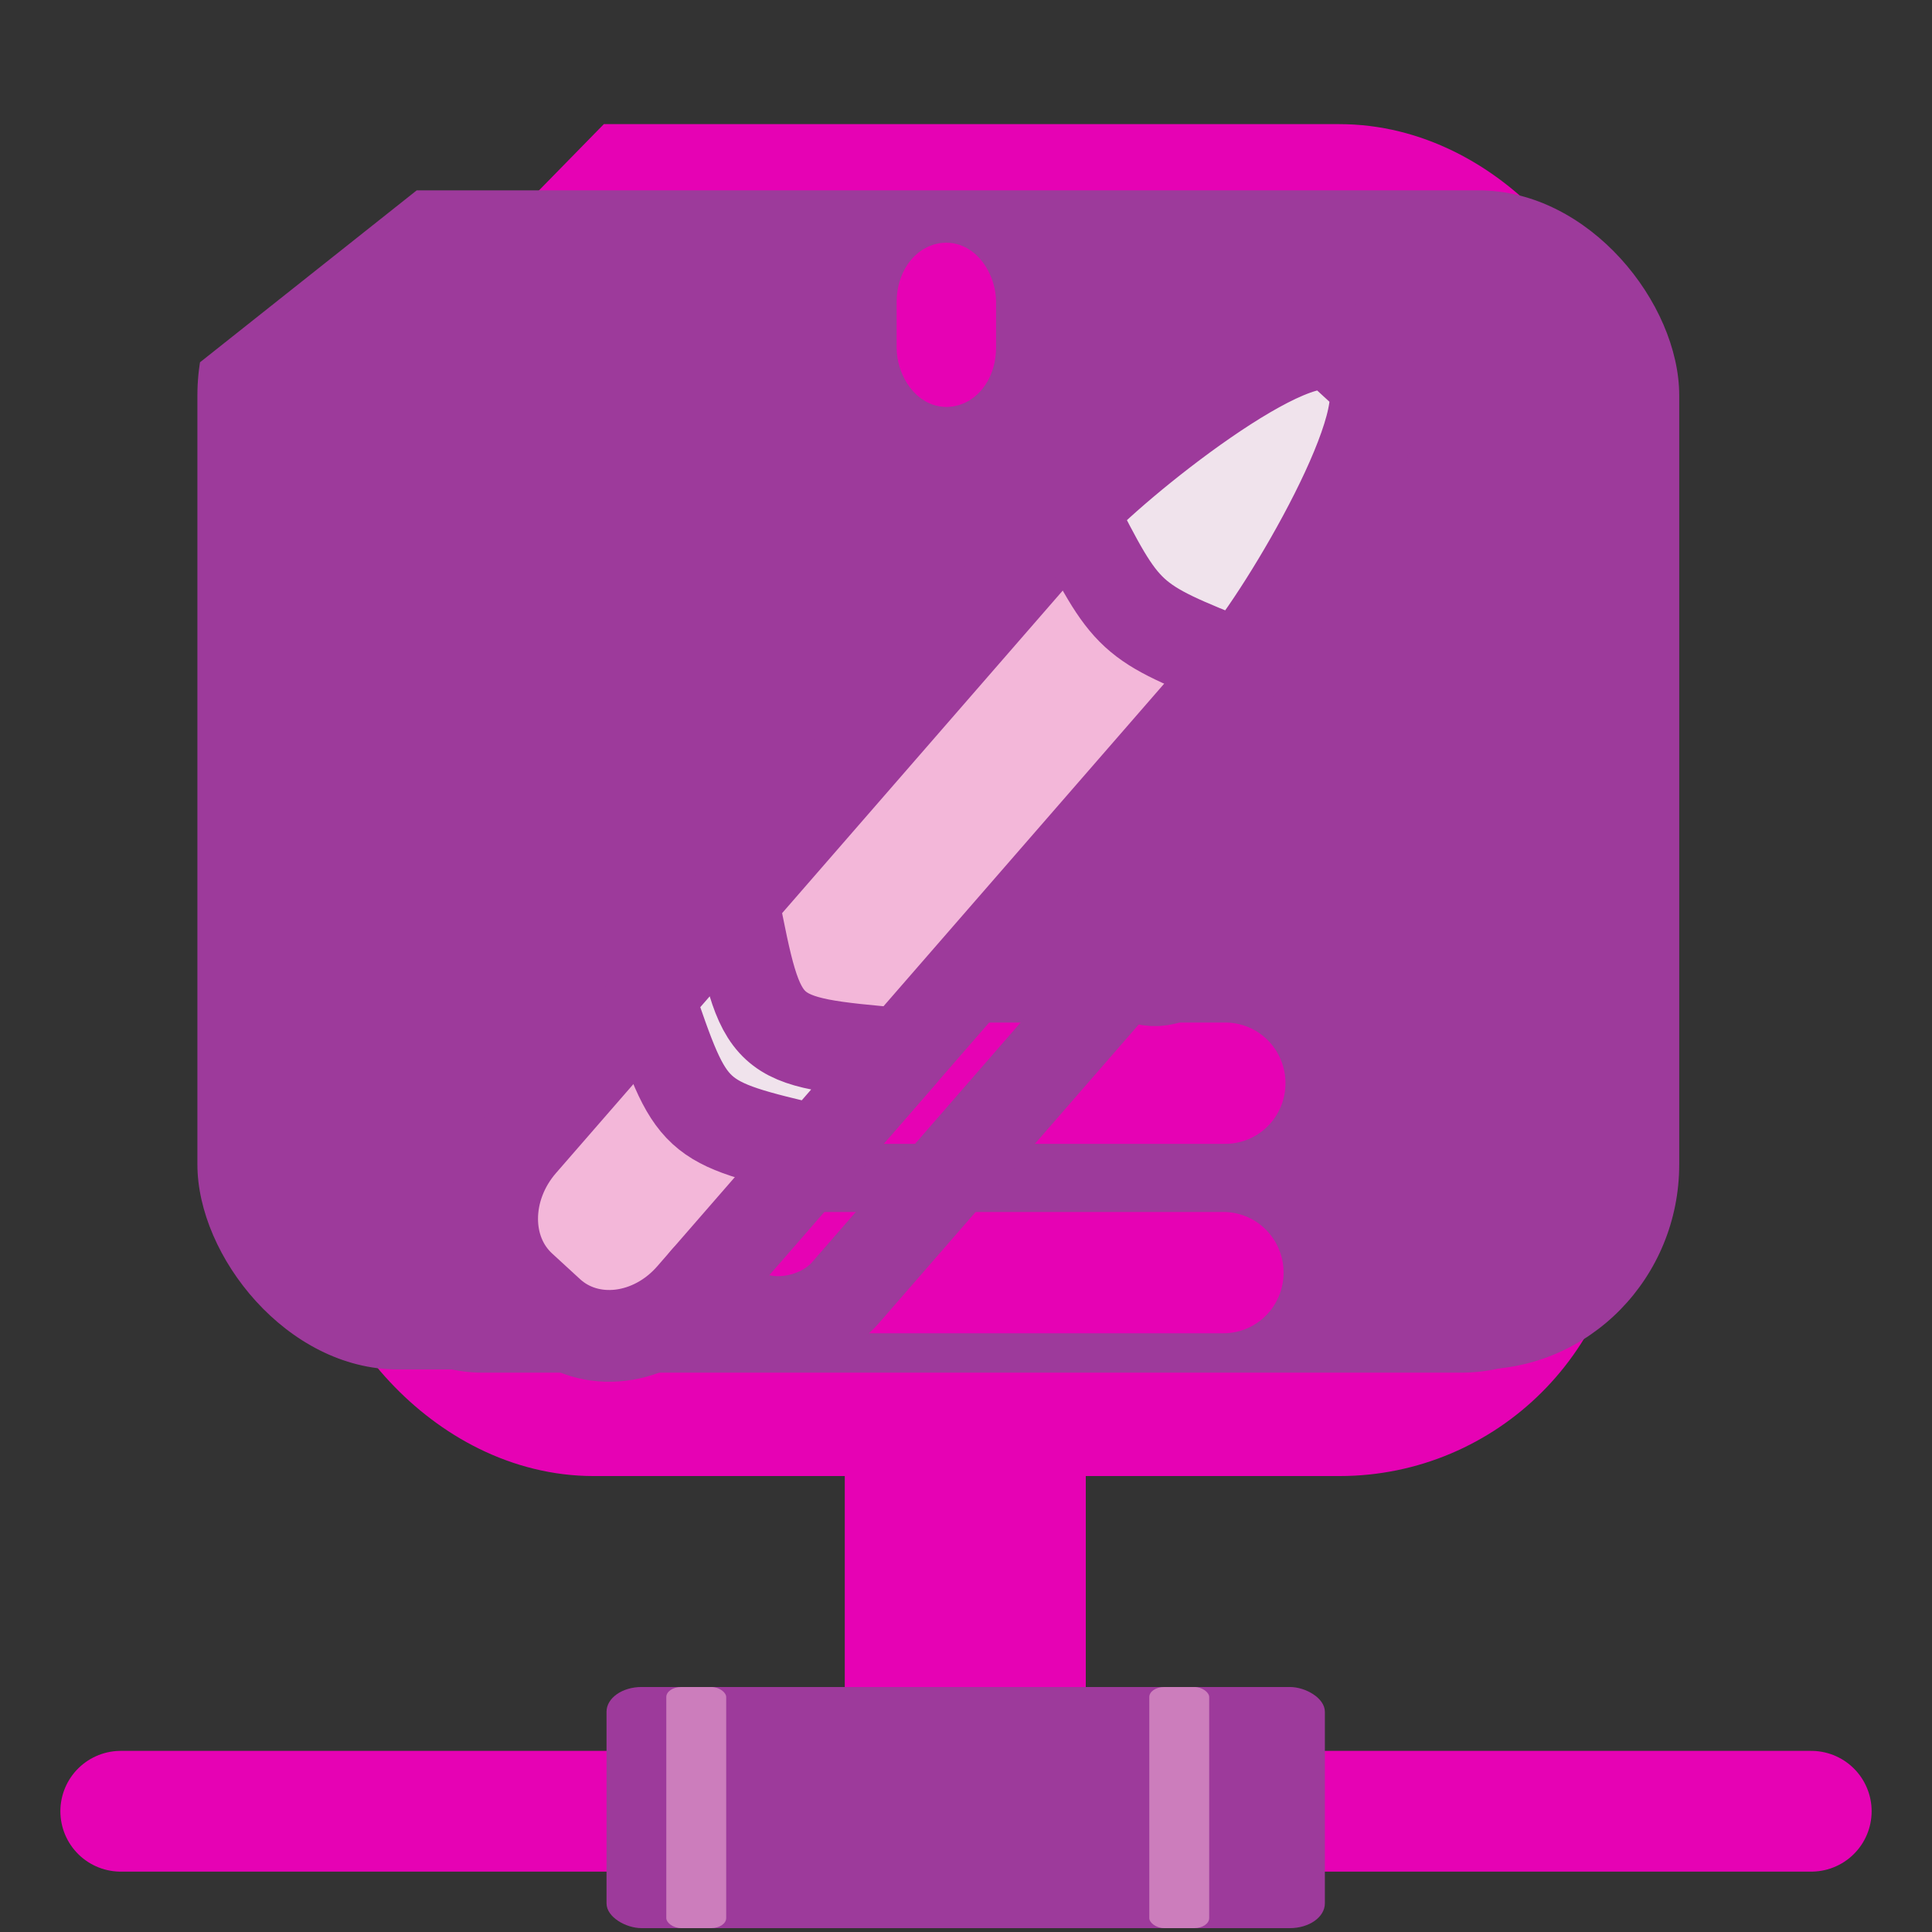 <?xml version="1.0" encoding="UTF-8" standalone="no"?>
<svg
   xmlns:dc="http://purl.org/dc/elements/1.1/"
   xmlns:cc="http://creativecommons.org/ns#"
   xmlns:rdf="http://www.w3.org/1999/02/22-rdf-syntax-ns#"
   xmlns:svg="http://www.w3.org/2000/svg"
   xmlns="http://www.w3.org/2000/svg"
   xmlns:xlink="http://www.w3.org/1999/xlink"
   xmlns:sodipodi="http://sodipodi.sourceforge.net/DTD/sodipodi-0.dtd"
   xmlns:inkscape="http://www.inkscape.org/namespaces/inkscape"
   height="16"
   width="16"
   version="1.1"
   id="svg403"
   sodipodi:docname="sc_saveasremote.svg"
   inkscape:version="0.92.4 (unknown)"
   inkscape:export-filename="/home/annisaauliarasyidah/Desktop/4_242 (aulia)/revisi/sc svg/sc_saveasremote.png"
   inkscape:export-xdpi="96"
   inkscape:export-ydpi="96">
  <rect width="100%" height="100%" fill="#333333" stroke="none"/>
  <defs
     id="defs407">
    <filter
       id="u-3">
      <feGaussianBlur
         stdDeviation=".023"
         id="feGaussianBlur110" />
    </filter>
    <radialGradient
       id="x-3"
       cx="2435.453"
       cy="-1290.901"
       fx="2435.497"
       fy="-1289.664"
       gradientUnits="userSpaceOnUse"
       r="2.033">
      <stop
         offset="0"
         stop-color="#fff"
         id="stop83" />
      <stop
         offset=".783"
         id="stop85" />
      <stop
         offset="1"
         id="stop87" />
    </radialGradient>
    <radialGradient
       id="y-6"
       cx="2435.453"
       cy="-1290.901"
       fx="2435.32"
       fy="-1292.183"
       gradientUnits="userSpaceOnUse"
       r="2.033">
      <stop
         offset="0"
         stop-color="#fff"
         stop-opacity="0"
         id="stop90" />
      <stop
         offset=".717"
         stop-color="#fff"
         id="stop92" />
      <stop
         offset="1"
         stop-color="#fff"
         stop-opacity="0"
         id="stop94-7" />
    </radialGradient>
    <filter
       style="color-interpolation-filters:sRGB"
       id="R-5"
       height="1.623"
       width="1.71"
       x="-0.355"
       y="-0.311">
      <feGaussianBlur
         stdDeviation=".227"
         id="feGaussianBlur167" />
    </filter>
    <linearGradient
       id="S-3"
       gradientTransform="matrix(-0.006,-0.006,-0.002,0.002,8.197,16.009)"
       gradientUnits="userSpaceOnUse"
       x1="2205.938"
       x2="2229.125"
       xlink:href="#A-5"
       y1="-1222.138"
       y2="-1222.138" />
    <linearGradient
       id="A-5">
      <stop
         offset="0"
         stop-color="#818181"
         id="stop98-6" />
      <stop
         offset=".167"
         stop-color="#fff"
         id="stop100" />
      <stop
         offset=".301"
         stop-color="#fafafa"
         id="stop102" />
      <stop
         offset=".417"
         stop-color="#d7d7d7"
         id="stop104" />
      <stop
         offset=".531"
         stop-color="#d5d5d5"
         id="stop106" />
      <stop
         offset=".658"
         stop-color="#c8c8c8"
         id="stop108" />
      <stop
         offset=".856"
         stop-color="#333"
         id="stop110" />
      <stop
         offset=".95"
         stop-color="#c1c1c1"
         id="stop112" />
      <stop
         offset="1"
         stop-color="#343434"
         id="stop114" />
    </linearGradient>
    <clipPath
       clipPathUnits="userSpaceOnUse"
       id="clipPath896-3">
      <path
         style="fill:#f3b7d9;fill-opacity:1;stroke:none;stroke-width:1px;stroke-linecap:butt;stroke-linejoin:miter;stroke-opacity:1"
         d="m 4.5,1.5 -3,3 v 10 H 15 v -13 z"
         id="path898-6"
         inkscape:connector-curvature="0" />
    </clipPath>
    <clipPath
       clipPathUnits="userSpaceOnUse"
       id="clipPath911-7">
      <g
         transform="matrix(1.185,0,0,0.918,-1.648,8.612)"
         style="fill:#9d3a9b;stroke:none;stroke-width:0.959"
         id="g915-5">
        <rect
           style="opacity:1;fill:#9d3a9b;fill-opacity:1;fill-rule:evenodd;stroke:none;stroke-width:0.24;stroke-linecap:round;stroke-linejoin:round;stroke-miterlimit:4;stroke-dasharray:none;stroke-opacity:1;paint-order:markers fill stroke"
           id="rect913-3"
           width="11.737"
           height="11.771"
           x="2.143"
           y="2.12"
           rx="1.587"
           ry="2.047"
           clip-path="url(#clipPath896-3)" />
      </g>
    </clipPath>
    <clipPath
       clipPathUnits="userSpaceOnUse"
       id="clipPath905-5">
      <g
         transform="matrix(1.185,0,0,0.918,-1.648,8.612)"
         style="fill:#9d3a9b;stroke:none;stroke-width:0.959"
         id="g909-6">
        <rect
           style="opacity:1;fill:#9d3a9b;fill-opacity:1;fill-rule:evenodd;stroke:none;stroke-width:0.24;stroke-linecap:round;stroke-linejoin:round;stroke-miterlimit:4;stroke-dasharray:none;stroke-opacity:1;paint-order:markers fill stroke"
           id="rect907-2"
           width="11.737"
           height="11.771"
           x="2.143"
           y="2.12"
           rx="1.587"
           ry="2.047"
           clip-path="url(#clipPath896-3)" />
      </g>
    </clipPath>
  </defs>
  <sodipodi:namedview
     pagecolor="#ffffff"
     bordercolor="#666666"
     borderopacity="1"
     objecttolerance="10"
     gridtolerance="10"
     guidetolerance="10"
     inkscape:pageopacity="0"
     inkscape:pageshadow="2"
     inkscape:window-width="1366"
     inkscape:window-height="707"
     id="namedview405"
     showgrid="true"
     inkscape:snap-global="true"
     inkscape:zoom="20.784725"
     inkscape:cx="-4.6842726"
     inkscape:cy="8"
     inkscape:window-x="0"
     inkscape:window-y="0"
     inkscape:window-maximized="1"
     inkscape:current-layer="svg403">
    <inkscape:grid
       type="xygrid"
       id="grid1306" />
  </sodipodi:namedview>
  <linearGradient
     id="a"
     gradientTransform="matrix(0.171,0,0,0.006,0.611,-12.625)"
     gradientUnits="userSpaceOnUse"
     x1="38.034"
     x2="48.342"
     xlink:href="#b"
     y1="86.917"
     y2="86.917" />
  <linearGradient
     id="b"
     gradientUnits="userSpaceOnUse"
     x1="21"
     x2="107"
     y1="70.875"
     y2="70.875">
    <stop
       offset="0"
       stop-color="#2f2f2f"
       id="stop3" />
    <stop
       offset=".122"
       stop-color="#b6b6b6"
       id="stop5" />
    <stop
       offset=".279"
       stop-color="#f3f3f3"
       id="stop7" />
    <stop
       offset=".478"
       stop-color="#cbcbcb"
       id="stop9" />
    <stop
       offset=".657"
       stop-color="#fff"
       id="stop11" />
    <stop
       offset=".72"
       stop-color="#f1f1f1"
       id="stop13" />
    <stop
       offset=".839"
       stop-color="#bbb"
       id="stop15" />
    <stop
       offset="1"
       stop-color="#2f2f2f"
       id="stop17" />
  </linearGradient>
  <linearGradient
     id="c"
     gradientTransform="matrix(0,0.07,-0.079,0,16.508,9.06)"
     gradientUnits="userSpaceOnUse"
     x1="46.053"
     x2="78.561"
     xlink:href="#d"
     y1="114.455"
     y2="114.455" />
  <linearGradient
     id="d">
    <stop
       offset="0"
       stop-color="#fff"
       id="stop21" />
    <stop
       offset="1"
       stop-color="#fff"
       stop-opacity="0"
       id="stop23" />
  </linearGradient>
  <linearGradient
     id="e"
     gradientTransform="matrix(0.158,0,0,0.117,-2.229,-1.145)"
     gradientUnits="userSpaceOnUse"
     x1="66.74"
     x2="70.105"
     xlink:href="#f"
     y1="-85.311"
     y2="-101.594" />
  <linearGradient
     id="f">
    <stop
       offset="0"
       id="stop27" />
    <stop
       offset="1"
       stop-opacity="0"
       id="stop29" />
  </linearGradient>
  <mask
     id="g"
     maskUnits="userSpaceOnUse">
    <path
       d="m28 1032.362h68v15h-68z"
       fill="#fff"
       filter="url(#h)"
       transform="matrix(.941 0 0 .941 3.647 61.168)"
       id="path32" />
  </mask>
  <filter
     id="h"
     color-interpolation-filters="sRGB"
     height="1.823"
     width="1.182"
     x="-.091"
     y="-.412">
    <feGaussianBlur
       stdDeviation="2.572"
       id="feGaussianBlur35" />
  </filter>
  <linearGradient
     id="i"
     gradientTransform="matrix(0.721,0,0,0.063,-1070.013,-31.847)"
     gradientUnits="userSpaceOnUse"
     x1="38.357"
     x2="48.093"
     xlink:href="#b"
     y1="86.917"
     y2="86.917" />
  <linearGradient
     id="j"
     gradientTransform="matrix(0.874,0,0,0.565,5.914,971.679)"
     gradientUnits="userSpaceOnUse"
     x1="46.449"
     x2="47.911"
     xlink:href="#k"
     y1="132.179"
     y2="114.824" />
  <linearGradient
     id="k">
    <stop
       offset="0"
       stop-color="#1f1f1f"
       id="stop40" />
    <stop
       offset="1"
       stop-color="#1f1f1f"
       stop-opacity="0"
       id="stop42" />
  </linearGradient>
  <linearGradient
     id="l"
     gradientTransform="matrix(0.684,0,0,0.46,-7.513,985.146)"
     gradientUnits="userSpaceOnUse"
     x1="46.053"
     x2="78.561"
     xlink:href="#d"
     y1="114.455"
     y2="114.455" />
  <linearGradient
     id="m"
     gradientTransform="matrix(0.874,0,0,0.565,9.362,971.227)"
     gradientUnits="userSpaceOnUse"
     x1="49.834"
     x2="46.901"
     xlink:href="#k"
     y1="119.694"
     y2="119.694" />
  <linearGradient
     id="n"
     gradientTransform="matrix(0.721,0,0,0.063,-1070.013,-77.612)"
     gradientUnits="userSpaceOnUse"
     x1="38.357"
     x2="48.093"
     xlink:href="#b"
     y1="86.917"
     y2="86.917" />
  <linearGradient
     id="o"
     gradientTransform="matrix(0.684,0,0,0.46,46.18,985.146)"
     gradientUnits="userSpaceOnUse"
     x1="46.053"
     x2="78.561"
     xlink:href="#d"
     y1="114.455"
     y2="114.455" />
  <filter
     id="p"
     color-interpolation-filters="sRGB"
     height="1.519"
     width="1.044"
     x="-.022"
     y="-.259">
    <feGaussianBlur
       stdDeviation=".202"
       id="feGaussianBlur49" />
  </filter>
  <linearGradient
     id="q"
     gradientTransform="matrix(0.565,0,0,0.874,-971.679,-6.032)"
     gradientUnits="userSpaceOnUse"
     x1="-112.721"
     x2="-112.721"
     xlink:href="#f"
     y1="-110.766"
     y2="-105.821" />
  <linearGradient
     id="r"
     gradientTransform="matrix(0.565,0,0,0.874,-971.227,0.206)"
     gradientUnits="userSpaceOnUse"
     x1="-120.916"
     x2="-121.064"
     xlink:href="#d"
     y1="-116.705"
     y2="-111.317" />
  <linearGradient
     id="s"
     gradientTransform="matrix(0.565,0,0,0.874,-971.227,-10.285)"
     gradientUnits="userSpaceOnUse"
     x1="-117.585"
     x2="-117.585"
     y1="-13.914"
     y2="-16.793">
    <stop
       offset="0"
       stop-color="#2b2b2b"
       id="stop54" />
    <stop
       offset="1"
       stop-color="#2b2b2b"
       stop-opacity="0"
       id="stop56" />
  </linearGradient>
  <linearGradient
     id="t"
     gradientTransform="matrix(0.209,0,0,0.012,-24.059,-6.63)"
     gradientUnits="userSpaceOnUse"
     x1="38.357"
     x2="48.093"
     y1="86.917"
     y2="86.917">
    <stop
       offset="0"
       stop-color="#303030"
       id="stop59" />
    <stop
       offset=".19"
       stop-color="#7e7e7e"
       id="stop61" />
    <stop
       offset=".38"
       stop-color="#9e9e9e"
       id="stop63" />
    <stop
       offset=".759"
       stop-color="#dedede"
       id="stop65" />
    <stop
       offset=".934"
       stop-color="#8d8d8d"
       id="stop67" />
    <stop
       offset="1"
       stop-color="#2f2f2f"
       id="stop69" />
  </linearGradient>
  <linearGradient
     id="u"
     gradientTransform="matrix(0.119,0,0,0.172,-0.761,3.198)"
     gradientUnits="userSpaceOnUse"
     x1="-116.854"
     x2="-116.78"
     xlink:href="#d"
     y1="-83.868"
     y2="-80.228" />
  <radialGradient
     id="v"
     cx="64.71"
     cy="105.817"
     gradientTransform="matrix(0.253,-0.001,4.3439e-4,0.05,-8.474,8.985)"
     gradientUnits="userSpaceOnUse"
     r="12.247">
    <stop
       offset="0"
       stop-color="#87b7ff"
       stop-opacity="0"
       id="stop73" />
    <stop
       offset=".404"
       stop-color="#87b7ff"
       stop-opacity="0"
       id="stop75" />
    <stop
       offset=".404"
       stop-color="#87b7ff"
       stop-opacity=".498"
       id="stop77" />
    <stop
       offset="1"
       stop-color="#87b7ff"
       stop-opacity="0"
       id="stop79" />
  </radialGradient>
  <linearGradient
     id="w"
     gradientTransform="matrix(1.166,0,0,0.792,-7.513,23.014)"
     gradientUnits="userSpaceOnUse"
     x1="46.053"
     x2="78.561"
     xlink:href="#d"
     y1="114.455"
     y2="114.455" />
  <filter
     id="x"
     color-interpolation-filters="sRGB"
     height="1.23"
     width="1.02"
     x="-.01"
     y="-.115">
    <feGaussianBlur
       stdDeviation=".154"
       id="feGaussianBlur83" />
  </filter>
  <linearGradient
     id="y"
     gradientTransform="matrix(1.166,0,0,0.292,-7.513,90.061)"
     gradientUnits="userSpaceOnUse"
     x1="46.053"
     x2="78.561"
     xlink:href="#d"
     y1="114.455"
     y2="114.455" />
  <filter
     id="z"
     color-interpolation-filters="sRGB"
     height="1.593"
     width="1.019"
     x="-.009"
     y="-.296">
    <feGaussianBlur
       stdDeviation=".146"
       id="feGaussianBlur87" />
  </filter>
  <linearGradient
     id="A"
     gradientTransform="matrix(0.124,0,0,0.166,-0.307,-157.822)"
     gradientUnits="userSpaceOnUse"
     x1="51"
     x2="53"
     xlink:href="#f"
     y1="1038.862"
     y2="1038.862" />
  <linearGradient
     id="B"
     gradientTransform="matrix(0.248,0,0,0.166,-7.124,-4.001)"
     gradientUnits="userSpaceOnUse"
     x1="50.797"
     x2="53.195"
     xlink:href="#b"
     y1="114.5"
     y2="114.5" />
  <linearGradient
     id="C"
     gradientTransform="matrix(0.124,0,0,0.166,4.155,-157.822)"
     gradientUnits="userSpaceOnUse"
     x1="51"
     x2="53"
     xlink:href="#f"
     y1="1038.862"
     y2="1038.862" />
  <linearGradient
     id="D"
     gradientTransform="matrix(0.248,0,0,0.166,-2.414,-4.001)"
     gradientUnits="userSpaceOnUse"
     x1="49.797"
     x2="52.312"
     xlink:href="#b"
     y1="114.5"
     y2="114.5" />
  <radialGradient
     id="E"
     cx="2435.453"
     cy="-1290.901"
     fx="2435.497"
     fy="-1289.664"
     gradientUnits="userSpaceOnUse"
     r="2.033">
    <stop
       offset="0"
       stop-color="#fff"
       id="stop94" />
    <stop
       offset=".783"
       id="stop96" />
    <stop
       offset="1"
       id="stop98" />
  </radialGradient>
  <radialGradient
     id="F"
     cx="2435.453"
     cy="-1290.901"
     fx="2435.32"
     fy="-1292.183"
     gradientUnits="userSpaceOnUse"
     r="2.033">
    <stop
       offset="0"
       stop-color="#fff"
       stop-opacity="0"
       id="stop101" />
    <stop
       offset=".717"
       stop-color="#fff"
       id="stop103" />
    <stop
       offset="1"
       stop-color="#fff"
       stop-opacity="0"
       id="stop105" />
  </radialGradient>
  <clipPath
     id="G">
    <path
       d="m2293.506-1105.552c-1.471 14.377 2.311 28.837 9.734 39.868h4.546c7.423-11.03 11.205-25.49 9.734-39.868-5.89-4.64-18.318-4.887-24.014 0z"
       id="path108" />
  </clipPath>
  <filter
     id="H"
     color-interpolation-filters="sRGB"
     height="1.1"
     width="1.252"
     x="-.126"
     y="-.05">
    <feGaussianBlur
       stdDeviation=".985"
       id="feGaussianBlur111" />
  </filter>
  <filter
     id="I"
     color-interpolation-filters="sRGB">
    <feGaussianBlur
       stdDeviation=".456"
       id="feGaussianBlur114" />
  </filter>
  <clipPath
     id="J">
    <path
       d="m2324.262-1105.552c-1.471 14.377 2.311 28.837 9.734 39.868h4.546c7.423-11.03 11.205-25.49 9.734-39.868-5.89-4.64-18.318-4.887-24.014 0z"
       id="path117" />
  </clipPath>
  <filter
     id="K"
     color-interpolation-filters="sRGB"
     height="1.052"
     width="1.232"
     x="-.116"
     y="-.026">
    <feGaussianBlur
       stdDeviation=".569"
       id="feGaussianBlur120" />
  </filter>
  <clipPath
     id="L">
    <path
       d="m2410.656-1125.531-.125 20.406h.125v-.188c2.196-2.14 6.691-3.594 11.875-3.594 5.184 0 9.68 1.453 11.875 3.594v.188h.125l-.125-20.406z"
       id="path123" />
  </clipPath>
  <filter
     id="M"
     color-interpolation-filters="sRGB"
     height="1.739"
     width="1.158"
     x="-.079"
     y="-.37">
    <feGaussianBlur
       stdDeviation=".818"
       id="feGaussianBlur126" />
  </filter>
  <filter
     id="N"
     color-interpolation-filters="sRGB">
    <feGaussianBlur
       stdDeviation=".069"
       id="feGaussianBlur129" />
  </filter>
  <radialGradient
     id="O"
     cx="2227.784"
     cy="-1254.657"
     gradientTransform="matrix(-.848 .001 -.005 -5.833 1928.094 -6785.041)"
     gradientUnits="userSpaceOnUse"
     r="4.763">
    <stop
       offset="0"
       stop-color="#5b5b5b"
       id="stop132" />
    <stop
       offset="1"
       stop-color="#202020"
       id="stop134" />
  </radialGradient>
  <clipPath
     id="P">
    <path
       d="m2280.9-1313.654c0-7.67 16.701-8.005 16.701 0l.759 26.436h-18.219z"
       id="path137" />
  </clipPath>
  <filter
     id="Q"
     color-interpolation-filters="sRGB">
    <feGaussianBlur
       stdDeviation=".362"
       id="feGaussianBlur140" />
  </filter>
  <filter
     id="R"
     color-interpolation-filters="sRGB"
     height="1.042"
     width="1.52"
     x="-.26"
     y="-.021">
    <feGaussianBlur
       stdDeviation=".277"
       id="feGaussianBlur143" />
  </filter>
  <filter
     id="S"
     color-interpolation-filters="sRGB"
     height="1.623"
     width="1.71"
     x="-.355"
     y="-.311">
    <feGaussianBlur
       stdDeviation=".227"
       id="feGaussianBlur146" />
  </filter>
  <filter
     id="T"
     color-interpolation-filters="sRGB">
    <feGaussianBlur
       stdDeviation=".341"
       id="feGaussianBlur149" />
  </filter>
  <linearGradient
     id="U"
     gradientTransform="matrix(-.613 .001 -.001 -.579 1391.353 -171.638)"
     gradientUnits="userSpaceOnUse"
     x1="2205.938"
     x2="2229.125"
     xlink:href="#aq"
     y1="-1222.138"
     y2="-1222.138" />
  <linearGradient
     id="V"
     gradientTransform="matrix(2.56 0 0 2.562 317.249 -4847.794)"
     gradientUnits="userSpaceOnUse"
     x1="-97.743"
     x2="-97.743"
     y1="1937.988"
     y2="1895.421">
    <stop
       offset="0"
       stop-color="#141313"
       id="stop153" />
    <stop
       offset=".335"
       stop-color="#2b292a"
       id="stop155" />
    <stop
       offset=".633"
       stop-color="#3f3e3e"
       id="stop157" />
    <stop
       offset="1"
       stop-color="#6b696a"
       id="stop159" />
  </linearGradient>
  <radialGradient
     id="W"
     cx="100.165"
     cy="37.469"
     gradientTransform="matrix(4.811 0 -0 1.926 -441.904 -88.155)"
     gradientUnits="userSpaceOnUse"
     r="38">
    <stop
       offset="0"
       stop-color="#d0ced9"
       id="stop162" />
    <stop
       offset=".25"
       stop-color="#ecf1f9"
       id="stop164" />
    <stop
       offset=".5"
       stop-color="#fff"
       id="stop166" />
    <stop
       offset="1"
       stop-color="#c6d5e3"
       id="stop168" />
  </radialGradient>
  <filter
     id="X"
     height="1.241"
     width="1.138"
     x="-.069"
     y="-.12">
    <feGaussianBlur
       stdDeviation="1.923"
       id="feGaussianBlur171" />
  </filter>
  <radialGradient
     id="Y"
     cx="84"
     cy="91.983"
     gradientTransform="matrix(1 0 0 .621 0 37.876)"
     gradientUnits="userSpaceOnUse"
     r="32"
     xlink:href="#d" />
  <linearGradient
     id="Z"
     gradientUnits="userSpaceOnUse"
     x1="47.609"
     x2="47.609"
     xlink:href="#f"
     y1="104.35"
     y2="176.35" />
  <linearGradient
     id="aa"
     gradientUnits="userSpaceOnUse"
     x1="89.605"
     x2="114.175"
     xlink:href="#d"
     y1="42.336"
     y2="106.798" />
  <filter
     id="ab">
    <feGaussianBlur
       stdDeviation=".023"
       id="feGaussianBlur177" />
  </filter>
  <clipPath
     id="ac">
    <path
       d="m18.19 132.421c-1.419 0-2.562 1.143-2.562 2.562v37.183h72v-37.183c0-1.419-1.143-2.562-2.562-2.562z"
       id="path180" />
  </clipPath>
  <linearGradient
     id="ad"
     gradientTransform="matrix(1 0 0 .997 0 -.225)"
     gradientUnits="userSpaceOnUse"
     x1="52"
     x2="52"
     y1="112"
     y2="80">
    <stop
       offset="0"
       stop-color="#8a8a8a"
       id="stop183" />
    <stop
       offset="1"
       stop-color="#c6c6c6"
       id="stop185" />
  </linearGradient>
  <filter
     id="ae"
     height="1.186"
     width="1.248"
     x="-.124"
     y="-.093">
    <feGaussianBlur
       stdDeviation="1.238"
       id="feGaussianBlur188" />
  </filter>
  <linearGradient
     id="af"
     gradientUnits="userSpaceOnUse"
     x1="68"
     x2="36"
     xlink:href="#f"
     y1="120"
     y2="84" />
  <linearGradient
     id="ag"
     gradientUnits="userSpaceOnUse"
     x1="87.694"
     x2="91.052"
     xlink:href="#f"
     y1="100.832"
     y2="100.832" />
  <filter
     id="ah"
     height="1.045"
     width="1.51"
     x="-.255"
     y="-.023">
    <feGaussianBlur
       stdDeviation=".357"
       id="feGaussianBlur193" />
  </filter>
  <filter
     id="ai"
     height="1.203"
     width="1.293"
     x="-.147"
     y="-.102">
    <feGaussianBlur
       stdDeviation=".55"
       id="feGaussianBlur196" />
  </filter>
  <clipPath
     id="aj">
    <rect
       height="12"
       rx="1.079"
       width="8"
       x="12"
       y="12"
       id="rect199" />
  </clipPath>
  <clipPath
     id="ak">
    <rect
       height="12"
       rx="1.079"
       width="8"
       x="12"
       y="12"
       id="rect202" />
  </clipPath>
  <filter
     id="al">
    <feGaussianBlur
       stdDeviation=".042"
       id="feGaussianBlur205" />
  </filter>
  <radialGradient
     id="am"
     cx="16"
     cy="18"
     gradientTransform="matrix(1 0 0 1.5 0 -9)"
     gradientUnits="userSpaceOnUse"
     r="4">
    <stop
       offset="0"
       stop-color="#7a7a7a"
       id="stop208" />
    <stop
       offset="1"
       stop-opacity=".491"
       id="stop210" />
  </radialGradient>
  <linearGradient
     id="an"
     gradientUnits="userSpaceOnUse"
     x1="16"
     x2="16"
     xlink:href="#f"
     y1="1.595"
     y2="18.755" />
  <radialGradient
     id="ao"
     cx="16.035"
     cy="19.494"
     fy="18.539"
     gradientUnits="userSpaceOnUse"
     r="2.379">
    <stop
       offset="0"
       stop-color="#868385"
       id="stop214" />
    <stop
       offset="1"
       stop-color="#4a4949"
       id="stop216" />
  </radialGradient>
  <linearGradient
     id="ap"
     gradientUnits="userSpaceOnUse"
     x1="13.732"
     x2="13.732"
     y1="17.128"
     y2="19.869">
    <stop
       offset="0"
       stop-color="#fff"
       id="stop219" />
    <stop
       offset="1"
       id="stop221" />
  </linearGradient>
  <linearGradient
     id="aq">
    <stop
       offset="0"
       stop-color="#818181"
       id="stop224" />
    <stop
       offset=".167"
       stop-color="#fff"
       id="stop226" />
    <stop
       offset=".301"
       stop-color="#fafafa"
       id="stop228" />
    <stop
       offset=".417"
       stop-color="#d7d7d7"
       id="stop230" />
    <stop
       offset=".531"
       stop-color="#d5d5d5"
       id="stop232" />
    <stop
       offset=".658"
       stop-color="#c8c8c8"
       id="stop234" />
    <stop
       offset=".856"
       stop-color="#333"
       id="stop236" />
    <stop
       offset=".95"
       stop-color="#c1c1c1"
       id="stop238" />
    <stop
       offset="1"
       stop-color="#343434"
       id="stop240" />
  </linearGradient>
  <linearGradient
     id="ar"
     gradientTransform="matrix(-.807 .001 -.001 -.704 1841.654 -340.669)"
     gradientUnits="userSpaceOnUse"
     x1="2243.146"
     x2="2242.398"
     y1="-1322.632"
     y2="-1315.572">
    <stop
       offset="0"
       stop-color="#181818"
       id="stop243" />
    <stop
       offset="1"
       stop-color="#181818"
       stop-opacity="0"
       id="stop245" />
  </linearGradient>
  <linearGradient
     id="as"
     gradientTransform="matrix(-.807 .001 -.001 -.704 1841.405 -340.763)"
     gradientUnits="userSpaceOnUse"
     x1="2237.453"
     x2="2242.259"
     y1="-1316.202"
     y2="-1318.942">
    <stop
       offset="0"
       stop-color="#fdfdfd"
       id="stop248" />
    <stop
       offset="1"
       stop-color="#fdfdfd"
       stop-opacity="0"
       id="stop250" />
  </linearGradient>
  <linearGradient
     id="at"
     gradientTransform="matrix(-.848 .001 -.001 -.919 1913.305 -634.461)"
     gradientUnits="userSpaceOnUse"
     x1="2205.938"
     x2="2229.125"
     xlink:href="#aq"
     y1="-1222.138"
     y2="-1222.138" />
  <linearGradient
     id="au"
     gradientUnits="userSpaceOnUse"
     x1="2229.027"
     x2="2231.15"
     xlink:href="#d"
     y1="-1270.716"
     y2="-1270.716" />
  <linearGradient
     id="av"
     gradientTransform="matrix(-.089 0 0 .03 231.558 414.287)"
     gradientUnits="userSpaceOnUse"
     x1="2205.938"
     x2="2229.125"
     xlink:href="#aq"
     y1="-1222.138"
     y2="-1222.138" />
  <linearGradient
     id="aw"
     gradientTransform="matrix(-1.262 .001 -.001 -1.262 2861.833 -968.642)"
     gradientUnits="userSpaceOnUse"
     x1="2242.467"
     x2="2242.467"
     xlink:href="#f"
     y1="-1066.544"
     y2="-1065.258" />
  <path
     style="fill:none;stroke:#e602b4;stroke-width:1px;stroke-linecap:round;stroke-linejoin:miter;stroke-opacity:1"
     d="M 1,15 H 15"
     id="path1034"
     inkscape:connector-curvature="0" />
  <rect
     style="fill:url(#a);stroke-width:0.125"
     id="rect257"
     y="-14.86"
     x="6.996"
     width="1.996"
     transform="scale(1,-1)"
     ry="0.008"
     rx="0.173"
     height="2.957" />
  <path
     inkscape:connector-curvature="0"
     style="fill:url(#c);stroke-width:0.125"
     id="path259"
     d="m 7.646,12.293 v 2.282 H 7.326 v -2.282 z" />
  <rect
     style="fill:#e602b4;stroke-width:0.125"
     id="rect261"
     y="-14.86"
     x="6.996"
     width="1.996"
     transform="scale(1,-1)"
     ry="0.008"
     rx="0.173"
     height="2.957" />
  <rect
     style="fill:#9d3a9b;stroke-width:0.125"
     id="rect283"
     y="-10.972"
     x="-15.968"
     width="1.997"
     transform="matrix(0,-1,-1,0,0,0)"
     ry="0.29"
     rx="0.205"
     height="5.949" />
  <rect
     style="opacity:0.537;fill:#f3b7d9;stroke-width:0.125;stroke:none"
     id="rect295"
     y="13.971"
     x="5.518"
     width="0.496"
     ry="0.083"
     rx="0.124"
     height="1.997" />
  <rect
     style="opacity:0.537;fill:#e602b4;stroke-width:0.125"
     id="rect299"
     y="5.847"
     x="7.811"
     width="0.379"
     ry="0.083"
     rx="0.124"
     height="1.564" />
  <g
     transform="matrix(1.313,0,0,1.325,0.776,-17.764)"
     style="stroke-width:0.758"
     id="g917-9">
    <rect
       transform="matrix(0.645,0,0,0.653,0.338,13.18)"
       style="opacity:1;fill:#f3b7d9;fill-opacity:1;fill-rule:evenodd;stroke:#e602b4;stroke-width:1.169;stroke-linecap:round;stroke-linejoin:round;stroke-miterlimit:4;stroke-dasharray:none;stroke-opacity:1;paint-order:markers fill stroke"
       id="rect892-1"
       width="11.737"
       height="11.771"
       x="2.143"
       y="2.12"
       rx="2.222"
       ry="2.173"
       clip-path="url(#clipPath896-3)" />
    <path
       style="fill:none;stroke:#e602b4;stroke-width:0.758;stroke-linecap:butt;stroke-linejoin:bevel;stroke-miterlimit:4;stroke-dasharray:none;stroke-opacity:1"
       d="M 1.694,16.423 3.598,14.536"
       id="path900-2"
       inkscape:connector-curvature="0"
       sodipodi:nodetypes="cc" />
    <rect
       transform="matrix(0.609,0,0,0.66,0.759,7.886)"
       clip-path="url(#clipPath911-7)"
       style="opacity:1;fill:#f0e3ec;fill-opacity:1;fill-rule:evenodd;stroke:#e602b4;stroke-width:1.196;stroke-linecap:butt;stroke-linejoin:bevel;stroke-miterlimit:4;stroke-dasharray:none;stroke-opacity:1;paint-order:markers fill stroke"
       id="rect912-7"
       width="4.14"
       height="3.43"
       x="6.309"
       y="9.361"
       rx="0.82"
       ry="0.984" />
    <rect
       transform="matrix(0.672,0,0,0.682,0.055,7.396)"
       clip-path="url(#clipPath905-5)"
       ry="0.951"
       rx="0.743"
       y="15.747"
       x="4.642"
       height="7.022"
       width="6.971"
       id="rect914-0"
       style="opacity:1;fill:#f0e3ec;fill-opacity:1;fill-rule:evenodd;stroke:#e602b4;stroke-width:1.12;stroke-linecap:butt;stroke-linejoin:bevel;stroke-miterlimit:4;stroke-dasharray:none;stroke-opacity:1;paint-order:markers fill stroke" />
    <path
       inkscape:connector-curvature="0"
       d="m 3.859,19.121 c 0.016,-0.164 0.138,-0.283 0.291,-0.283 0.102,0 0.195,0.052 0.247,0.135 0.052,-0.084 0.141,-0.135 0.242,-0.135 0.153,0 0.275,0.119 0.291,0.283 0.001,0.007 0.006,0.045 -0.009,0.107 -0.022,0.09 -0.074,0.171 -0.149,0.236 L 4.398,19.786 4.017,19.464 c -0.075,-0.065 -0.126,-0.146 -0.149,-0.236 -0.015,-0.062 -0.01,-0.1 -0.009,-0.107 z m 0.049,0.098 c 0.02,0.082 0.067,0.156 0.136,0.216 l 0.353,0.299 0.347,-0.299 c 0.069,-0.059 0.116,-0.134 0.136,-0.216 0.015,-0.059 0.009,-0.092 0.009,-0.092 l -3.093e-4,-0.002 C 4.875,18.981 4.77,18.877 4.639,18.877 c -0.097,0 -0.182,0.056 -0.222,0.147 l -0.019,0.043 -0.019,-0.043 c -0.04,-0.09 -0.129,-0.147 -0.229,-0.147 -0.131,0 -0.236,0.104 -0.25,0.25 -4.13e-5,3.14e-4 -0.006,0.034 0.009,0.092 z"
       id="path2-9"
       style="fill:#9d3a9b;fill-opacity:1;stroke:#9d3a9b;stroke-width:0.19;stroke-linecap:round;stroke-linejoin:round;stroke-miterlimit:4;stroke-dasharray:none;stroke-opacity:1" />
    <path
       style="fill:#e602b4;stroke:#e602b4;stroke-width:0.758;stroke-linecap:round;stroke-linejoin:miter;stroke-miterlimit:4;stroke-dasharray:none;stroke-opacity:1"
       d="M 3.906,20.177 H 7.138"
       id="path939-3"
       inkscape:connector-curvature="0" />
    <path
       style="fill:#e602b4;stroke:#e602b4;stroke-width:0.758;stroke-linecap:round;stroke-linejoin:miter;stroke-miterlimit:4;stroke-dasharray:none;stroke-opacity:1"
       d="M 3.894,21.361 H 7.126"
       id="path943-6"
       inkscape:connector-curvature="0" />
    <rect
       style="opacity:1;fill:#f3b7d9;fill-opacity:1;fill-rule:evenodd;stroke:#e602b4;stroke-width:0.379;stroke-linecap:round;stroke-linejoin:bevel;stroke-miterlimit:4;stroke-dasharray:none;stroke-opacity:1;paint-order:markers fill stroke"
       id="rect945-0"
       width="0.248"
       height="0.648"
       x="5.254"
       y="15.113"
       rx="0.155"
       ry="0.18" />
  </g>
  <g
     transform="matrix(0.7,0,0,-0.719,3.037,12.043)"
     id="g886"
     style="stroke:#9d3a9b;stroke-width:1.057;stroke-miterlimit:4;stroke-dasharray:none">
    <path
       sodipodi:nodetypes="cccc"
       inkscape:connector-curvature="0"
       id="path4598"
       d="M 8.675,11.234 C 9.336,9.972 9.336,9.972 10.663,9.457 l 1.005,3.125 z"
       style="fill:#f0e3ec;stroke:#9d3a9b;stroke-width:1.057;stroke-linecap:butt;stroke-linejoin:round;stroke-miterlimit:4;stroke-dasharray:none;stroke-opacity:1" />
    <path
       inkscape:connector-curvature="0"
       id="path4594"
       d="m 11.668,12.582 0.999,1.119"
       style="opacity:1;vector-effect:none;fill:none;fill-opacity:1;stroke:#9d3a9b;stroke-width:1.057;stroke-linecap:round;stroke-linejoin:miter;stroke-miterlimit:4;stroke-dasharray:none;stroke-dashoffset:0;stroke-opacity:1" />
    <path
       sodipodi:nodetypes="sssssssss"
       inkscape:connector-curvature="0"
       id="rect4591"
       d="M 1.841,1.918 2.172,1.622 C 2.631,1.212 3.372,1.297 3.833,1.814 l 6.497,7.27 c 0.461,0.516 1.963,2.94 1.504,3.35 l -0.331,0.296 C 11.043,13.14 8.803,11.377 8.342,10.861 L 1.845,3.59 C 1.384,3.074 1.382,2.328 1.841,1.918 Z"
       style="fill:#f3b7d9;fill-opacity:1;stroke:#9d3a9b;stroke-width:1.057;stroke-linecap:round;stroke-linejoin:round;stroke-miterlimit:4;stroke-dasharray:none;stroke-opacity:1" />
    <path
       sodipodi:nodetypes="cc"
       inkscape:connector-curvature="0"
       id="path4596"
       d="m 8.675,11.234 c 0.328,-1.634 0.328,-1.634 1.988,-1.777"
       style="fill:none;stroke:#9d3a9b;stroke-width:1.057;stroke-linecap:butt;stroke-linejoin:miter;stroke-miterlimit:4;stroke-dasharray:none;stroke-opacity:1" />
    <path
       style="fill:#f0e3ec;stroke:#9d3a9b;stroke-width:1.057;stroke-linecap:round;stroke-linejoin:round;stroke-miterlimit:4;stroke-dasharray:none;stroke-opacity:1"
       d="M 5.333,3.491 C 3.847,3.83 3.847,3.83 3.344,5.268 3.507,5.45 4.194,6.22 4.344,6.387 4.672,4.753 4.672,4.753 6.332,4.61 6.224,4.489 5.557,3.743 5.333,3.491 Z"
       id="path4600"
       inkscape:connector-curvature="0"
       sodipodi:nodetypes="ccccc" />
    <path
       style="fill:#f0e3ec;fill-opacity:1;stroke:#9d3a9b;stroke-width:1.057;stroke-linecap:round;stroke-linejoin:round;stroke-miterlimit:4;stroke-dasharray:none;stroke-opacity:1"
       d="m 10.33,9.084 c 0.511,0.572 1.963,2.94 1.504,3.35 l -0.331,0.296 C 11.043,13.14 8.813,11.388 8.342,10.861 9.003,9.599 9.003,9.599 10.33,9.084 Z"
       id="path4604"
       inkscape:connector-curvature="0"
       sodipodi:nodetypes="csscc" />
    <path
       sodipodi:nodetypes="cccc"
       inkscape:connector-curvature="0"
       id="path4606"
       d="M 4,2 4.331,1.704 C 4.669,1.402 5.334,1.492 5.661,1.857 l 3.665,4.101"
       style="fill:none;stroke:#9d3a9b;stroke-width:1.057;stroke-linecap:round;stroke-linejoin:round;stroke-miterlimit:4;stroke-dasharray:none;stroke-opacity:1" />
    <circle
       transform="rotate(-41.783)"
       r="0.5"
       cy="10.657"
       cx="2.983"
       id="path4608"
       style="fill:#9d3a9b;fill-opacity:1;stroke:#9d3a9b;stroke-width:1.057;stroke-linecap:round;stroke-linejoin:round;stroke-miterlimit:4;stroke-dasharray:none;stroke-opacity:1" />
  </g>
  <rect
     height="1.997"
     rx="0.124"
     ry="0.083"
     width="0.496"
     x="9.518"
     y="13.971"
     id="rect1092"
     style="opacity:0.537;fill:#f3b7d9;stroke-width:0.125;stroke:none" />
</svg>
